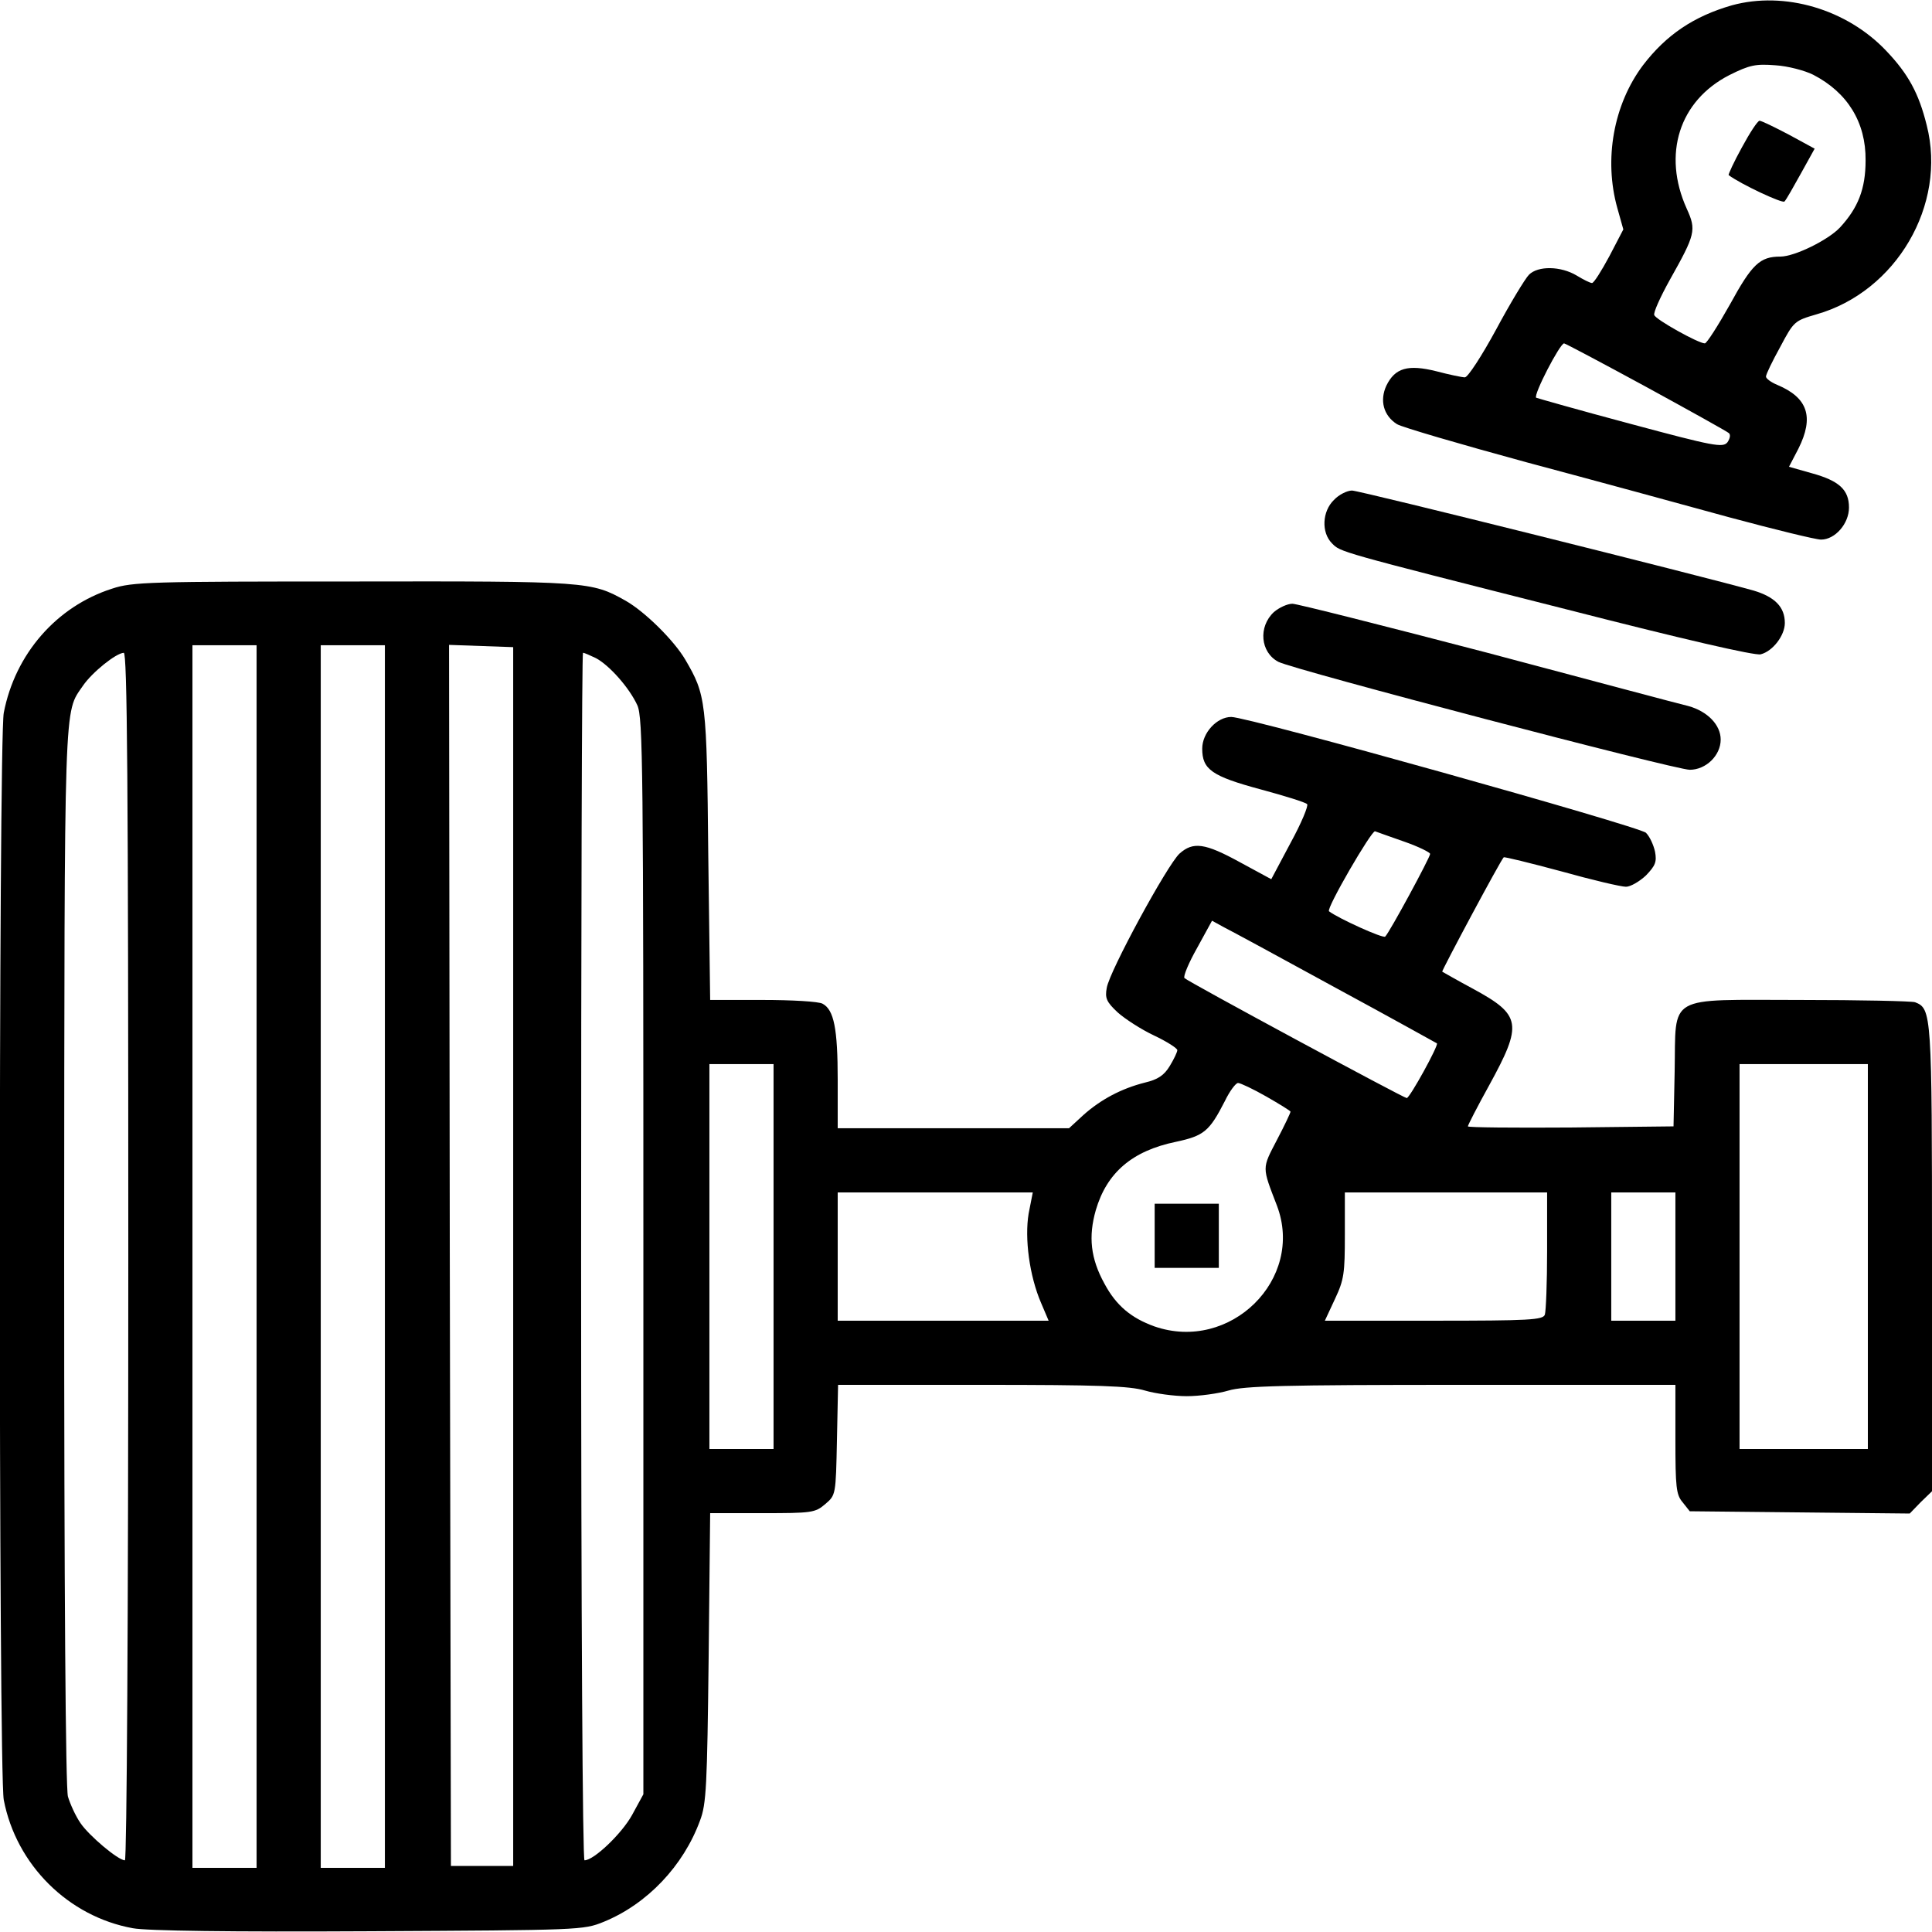 <?xml version="1.0" standalone="no"?>
<!DOCTYPE svg PUBLIC "-//W3C//DTD SVG 20010904//EN"
 "http://www.w3.org/TR/2001/REC-SVG-20010904/DTD/svg10.dtd">
<svg version="1.0" xmlns="http://www.w3.org/2000/svg"
 width="512pt" height="512pt" viewBox="0 0 512 512"
 preserveAspectRatio="xMidYMid meet">
<g transform="translate(0,512) scale(0.1,-0.1)"
fill="#000000" stroke="none">
<path d="M4590 5106 c-101 -29 -174 -78 -236 -159 -78 -104 -104 -249 -68
-378 l16 -57 -37 -71 c-21 -39 -41 -71 -46 -71 -5 0 -23 9 -41 20 -42 25 -102
26 -126 2 -10 -10 -50 -76 -87 -145 -38 -70 -75 -127 -83 -127 -7 0 -41 7 -75
16 -76 19 -110 9 -133 -38 -18 -39 -8 -79 28 -102 13 -8 167 -53 343 -101 176
-47 418 -113 538 -146 119 -32 229 -59 243 -59 37 0 74 42 74 85 0 47 -26 71
-99 91 l-60 17 25 48 c42 84 25 135 -56 169 -17 7 -30 17 -30 22 0 6 17 41 38
79 36 68 38 69 96 86 211 60 346 290 292 501 -21 85 -49 136 -107 197 -105
111 -270 159 -409 121z m215 -184 c91 -47 140 -126 139 -227 0 -76 -20 -126
-68 -178 -31 -33 -120 -77 -158 -77 -54 0 -75 -20 -133 -126 -32 -57 -62 -104
-67 -104 -17 0 -130 63 -134 75 -3 6 16 48 41 93 68 121 71 132 45 189 -65
144 -20 286 113 354 54 27 70 30 122 26 33 -2 78 -14 100 -25z m-443 -827
c117 -64 216 -119 220 -123 5 -5 2 -15 -4 -24 -12 -15 -35 -11 -258 49 -135
36 -247 68 -249 69 -8 7 63 144 74 144 3 0 101 -52 217 -115z"/>
<path d="M4616 4729 c-21 -38 -36 -71 -35 -73 32 -24 143 -76 148 -70 5 5 24
39 44 75 l36 65 -68 37 c-38 20 -73 37 -78 37 -5 0 -26 -32 -47 -71z"/>
<path d="M3535 3795 c-31 -30 -34 -86 -5 -115 23 -23 10 -20 618 -174 312 -80
503 -124 518 -120 32 8 64 50 64 83 0 42 -26 69 -83 86 -143 40 -1044 265
-1064 265 -13 0 -35 -11 -48 -25z"/>
<path d="M297 3560 c-147 -47 -257 -173 -287 -329 -14 -73 -14 -2808 0 -2881
33 -172 171 -309 342 -340 37 -7 260 -10 625 -8 562 3 569 3 623 25 115 47
211 148 255 268 17 44 19 92 23 433 l4 382 138 0 c132 0 140 1 167 24 28 24
28 24 31 170 l3 146 382 0 c309 0 391 -3 431 -15 27 -8 77 -15 111 -15 34 0
84 7 111 15 41 12 143 15 617 15 l567 0 0 -144 c0 -127 2 -147 19 -167 l19
-24 291 -3 292 -3 29 30 30 29 0 617 c0 651 -1 662 -45 679 -9 3 -146 6 -304
6 -359 0 -329 17 -333 -190 l-3 -145 -272 -3 c-150 -1 -273 0 -273 3 0 3 25
52 56 108 90 164 86 187 -43 257 -43 23 -79 44 -81 45 -2 2 155 296 163 303 1
2 70 -15 152 -37 82 -23 159 -41 172 -41 12 0 36 14 53 30 25 26 29 36 24 63
-4 18 -14 40 -24 50 -18 17 -1053 307 -1099 307 -38 0 -77 -42 -77 -84 0 -55
25 -73 155 -108 63 -17 118 -34 123 -39 4 -4 -15 -50 -44 -103 l-51 -96 -83
45 c-93 51 -124 55 -160 23 -32 -29 -186 -312 -193 -356 -5 -27 -1 -37 29 -65
19 -17 62 -45 96 -61 34 -16 62 -34 62 -39 0 -5 -9 -24 -20 -42 -15 -25 -32
-36 -66 -44 -63 -16 -117 -45 -163 -86 l-38 -35 -307 0 -306 0 0 129 c0 135
-10 185 -40 201 -10 6 -82 10 -159 10 l-139 0 -5 383 c-4 411 -6 425 -61 519
-30 51 -107 127 -158 156 -91 51 -99 52 -722 51 -538 0 -585 -1 -639 -19z
m383 -1770 l0 -1620 -85 0 -85 0 0 1620 0 1620 85 0 85 0 0 -1620z m340 0 l0
-1620 -85 0 -85 0 0 1620 0 1620 85 0 85 0 0 -1620z m340 0 l0 -1615 -82 0
-83 0 -3 1618 -2 1618 85 -3 85 -3 0 -1615z m-1020 0 c0 -970 -4 -1600 -9
-1600 -18 0 -96 66 -118 99 -13 19 -27 50 -33 70 -6 23 -10 528 -10 1436 1
1498 -1 1433 50 1508 24 35 87 86 108 87 9 0 12 -326 12 -1600z m1239 1586
c36 -19 89 -79 110 -125 15 -33 16 -167 16 -1461 l0 -1425 -30 -55 c-27 -49
-101 -120 -126 -120 -5 0 -9 630 -9 1600 0 880 2 1600 5 1600 4 0 19 -7 34
-14z m2144 -487 c37 -13 67 -28 67 -32 0 -9 -107 -207 -119 -219 -5 -6 -124
48 -149 67 -8 7 113 215 122 212 6 -2 41 -15 79 -28z m-183 -387 c146 -79 266
-146 268 -147 5 -5 -72 -145 -80 -145 -8 0 -581 309 -589 318 -4 4 11 40 33
79 l40 73 31 -17 c18 -9 151 -81 297 -161z m-1490 -712 l0 -510 -85 0 -85 0 0
510 0 510 85 0 85 0 0 -510z m2900 0 l0 -510 -170 0 -170 0 0 510 0 510 170 0
170 0 0 -510z m-1594 424 c35 -20 64 -38 64 -40 0 -3 -16 -37 -36 -75 -40 -77
-40 -70 0 -174 74 -195 -124 -390 -325 -320 -61 22 -101 55 -132 113 -37 67
-43 125 -23 195 29 99 96 157 212 181 75 16 89 28 130 108 13 27 29 48 35 48
6 0 40 -16 75 -36z m-630 -310 c-11 -66 2 -165 33 -237 l20 -47 -279 0 -280 0
0 170 0 170 258 0 259 0 -11 -56z m1374 -98 c0 -85 -3 -161 -6 -170 -5 -14
-41 -16 -295 -16 l-288 0 27 58 c24 51 26 68 26 170 l0 112 268 0 268 0 0
-154z m340 -16 l0 -170 -85 0 -85 0 0 170 0 170 85 0 85 0 0 -170z"/>
<path d="M3060 1845 l0 -85 85 0 85 0 0 85 0 85 -85 0 -85 0 0 -85z"/>
<path d="M3376 3498 c-42 -39 -36 -107 12 -132 41 -21 1051 -286 1090 -286 43
0 82 38 82 80 0 39 -35 75 -86 89 -22 5 -261 69 -532 141 -272 71 -505 130
-517 130 -13 0 -35 -10 -49 -22z"/>
</g>
</svg>
